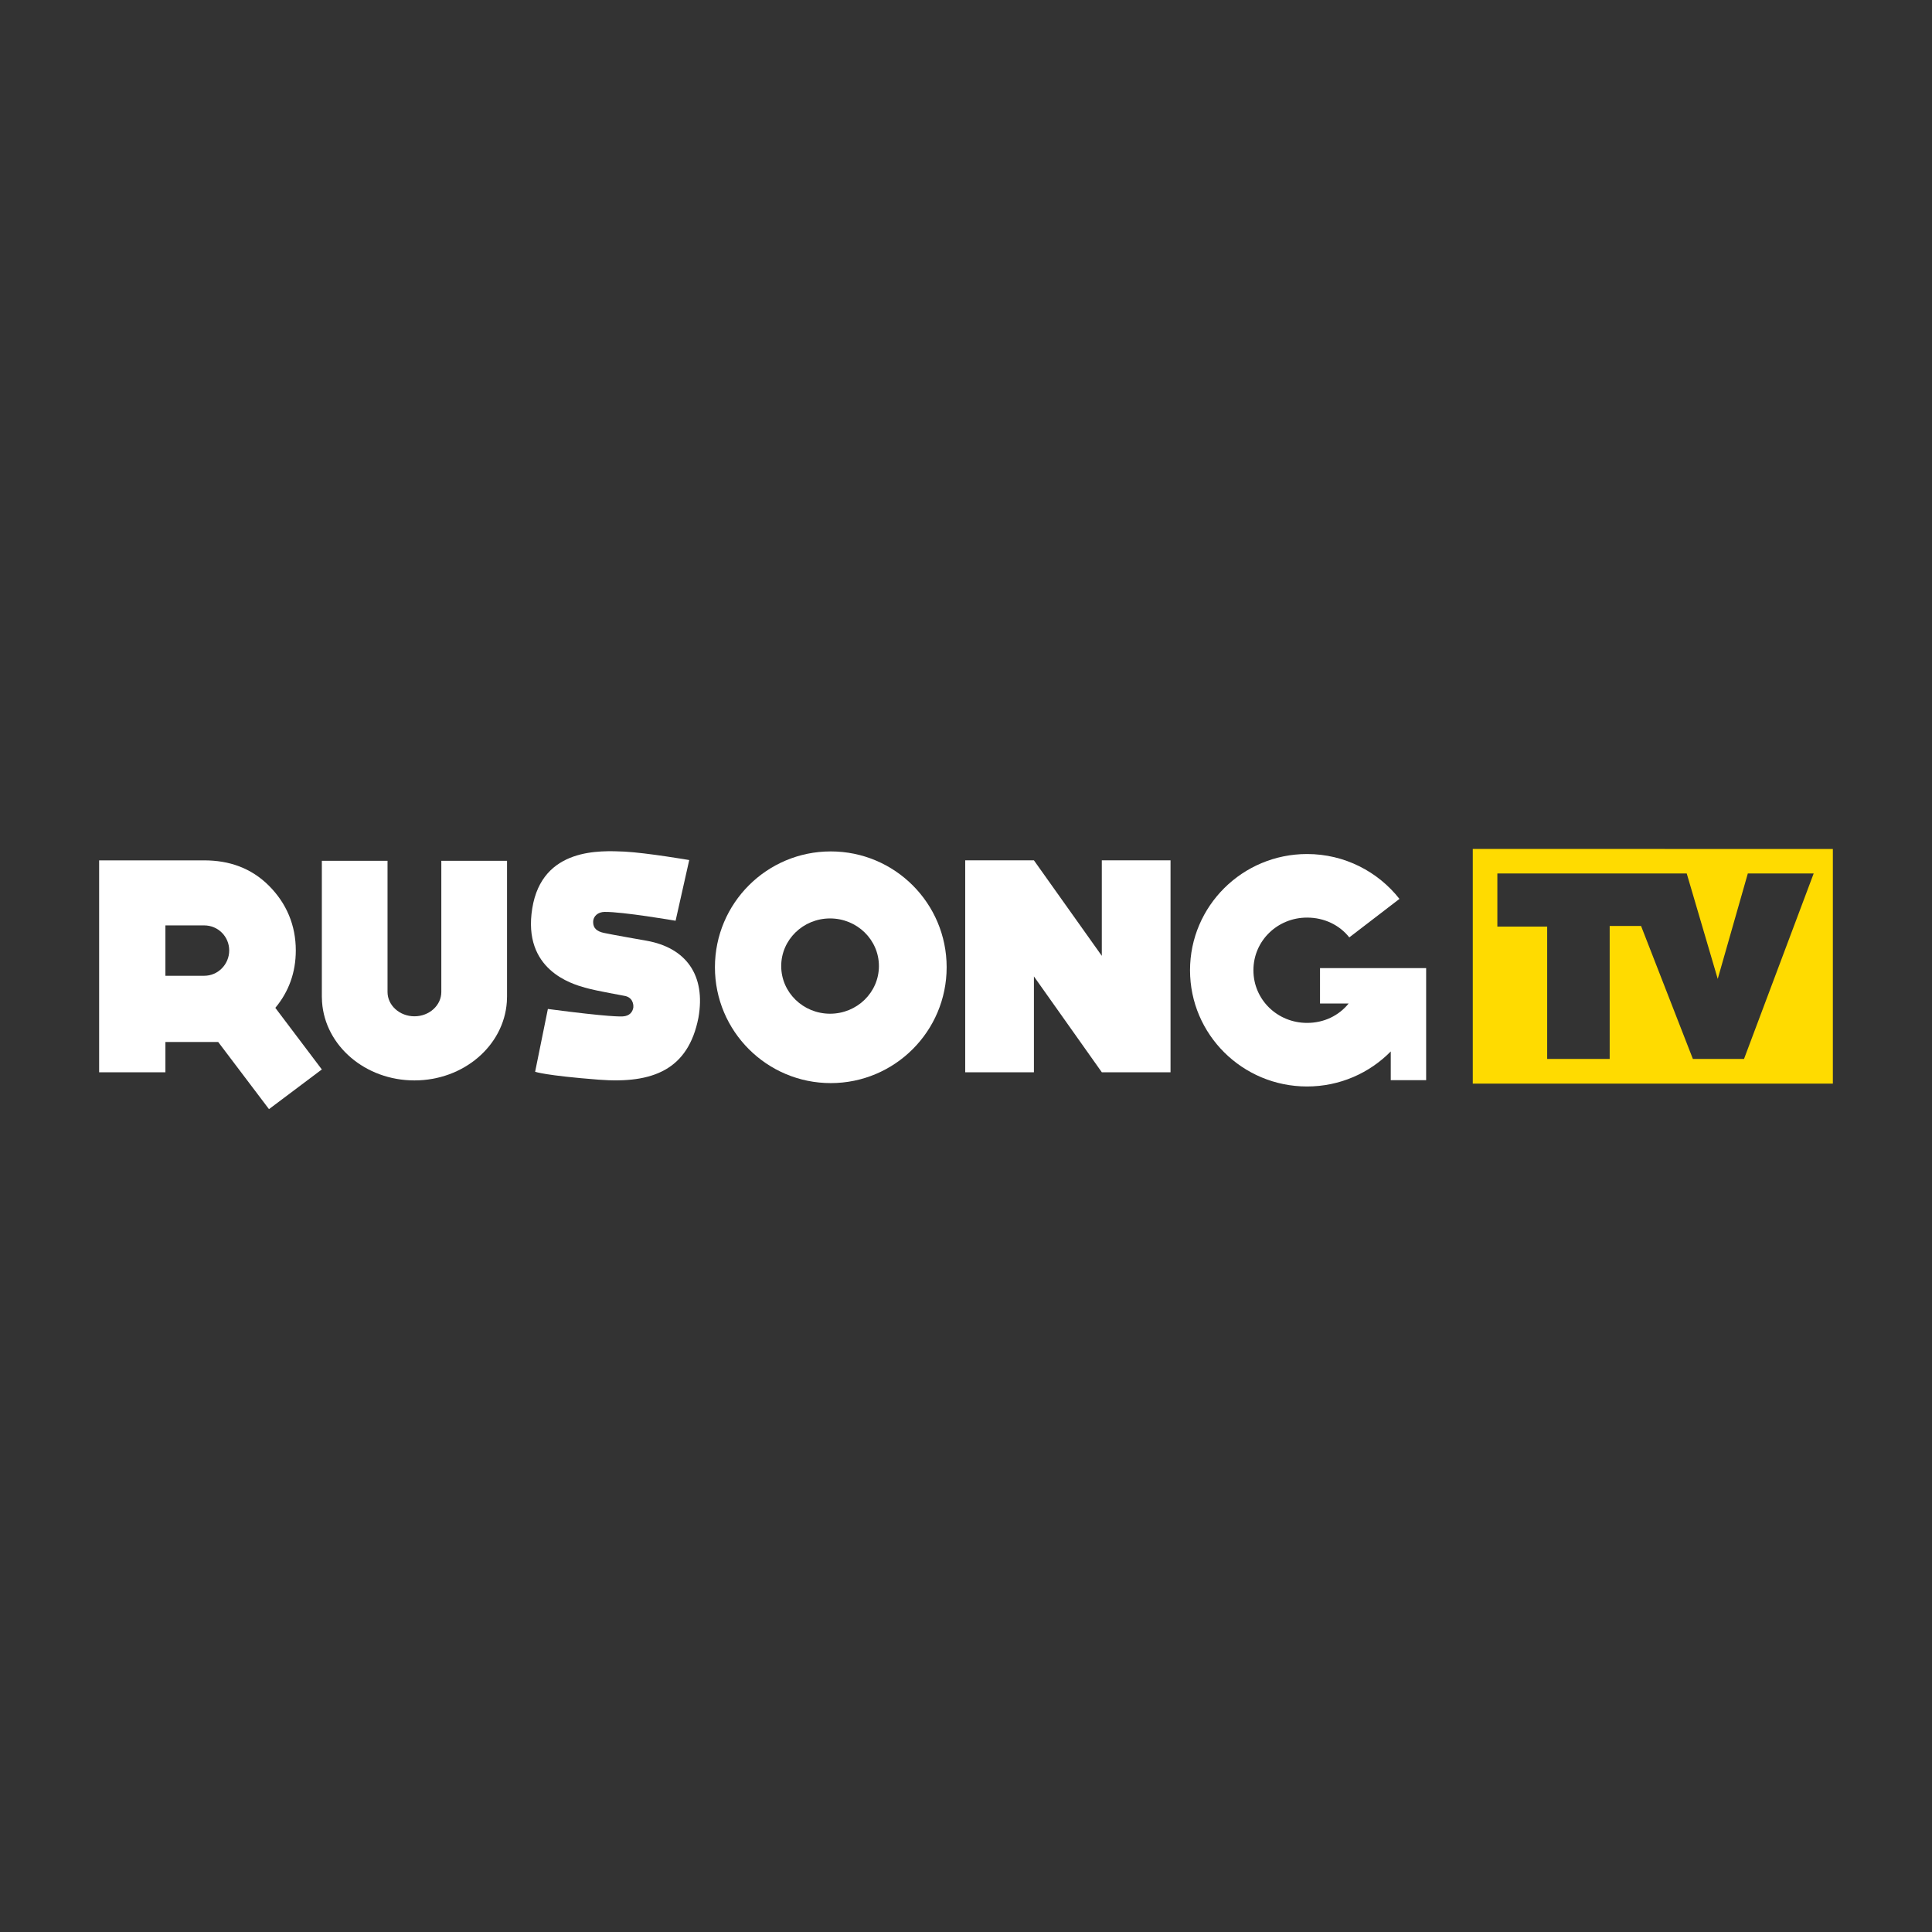<?xml version="1.0" encoding="utf-8"?>
<!-- Generator: Adobe Illustrator 16.0.0, SVG Export Plug-In . SVG Version: 6.00 Build 0)  -->
<!DOCTYPE svg PUBLIC "-//W3C//DTD SVG 1.1//EN" "http://www.w3.org/Graphics/SVG/1.1/DTD/svg11.dtd">
<svg version="1.1" id="Layer_1" xmlns="http://www.w3.org/2000/svg" xmlns:xlink="http://www.w3.org/1999/xlink" x="0px" y="0px"
	 width="340.16px" height="340.16px" viewBox="0 0 340.16 340.16" enable-background="new 0 0 340.16 340.16" xml:space="preserve">
<rect x="0" y="0" width="340.16" height="340.16" fill="#333333" stroke="none"/>
<g>
	<g>
		<path fill="#FFDB00" d="M259.307,149.475v41.313h63.398v-41.312L259.307,149.475L259.307,149.475z M307.064,186.441h-9.006
			l-9.121-23.407h-5.527v23.407h-11.004v-23.303h-8.771v-9.35l33.34,0.002l5.459,18.56l5.299-18.563h11.595L307.064,186.441z"/>
	</g>
	<path fill="#FFFFFF" d="M146.271,149.906c-11.263,0-20.396,9.129-20.396,20.396c0,11.266,9.137,20.396,20.396,20.396
		c11.269,0,20.402-9.135,20.402-20.396C166.675,159.035,157.538,149.906,146.271,149.906z M146.146,178.481
		c-4.748,0-8.601-3.754-8.601-8.392c0-4.629,3.853-8.384,8.601-8.384c4.75,0,8.602,3.754,8.602,8.384
		C154.746,174.728,150.896,178.481,146.146,178.481z"/>
	<polygon fill="#FFFFFF" points="193.992,151.477 193.992,168.293 182.039,151.477 169.941,151.477 169.941,188.789 
		182.039,188.789 182.039,171.914 193.992,188.789 206.091,188.789 206.091,151.477 	"/>
	<path fill="#FFFFFF" d="M77.701,151.561v23.095c0,2.358-2.124,4.281-4.732,4.281c-2.607,0-4.738-1.923-4.738-4.281v-23.095H56.666
		v23.918c0,0.314,0.014,0.637,0.038,0.943c0.54,7.709,7.612,13.803,16.265,13.803c8.653,0,15.725-6.094,16.268-13.803
		c0.023-0.312,0.035-0.629,0.035-0.943v-23.918H77.701z"/>
	<path fill="#FFFFFF" d="M251.096,170.455v19.729h-6.229v-5.063c-3.74,3.81-8.973,6.171-14.739,6.171
		c-11.382,0-20.604-9.16-20.604-20.463s9.229-20.465,20.604-20.465c6.604,0,12.489,3.096,16.269,7.901l-8.832,6.78
		c-1.729-2.188-4.42-3.488-7.437-3.488c-5.218,0-9.444,4.091-9.444,9.271c0,5.185,4.229,9.271,9.444,9.271
		c2.996,0,5.593-1.283,7.323-3.416h-5.041v-6.229h18.688v0.003L251.096,170.455L251.096,170.455z"/>
	<path fill="#FFFFFF" d="M47.36,195.281l-8.946-11.826c-0.822,0-9.29,0-9.29,0v5.338h-11.67v-37.312h18.498
		c4.403,0,8.28,1.346,11.396,4.461c3.119,3.123,4.733,6.992,4.733,11.403c0,3.866-1.236,7.259-3.604,10.104l8.188,10.845
		L47.36,195.281z M35.952,171.801c2.467,0,4.403-2.045,4.403-4.461c0-2.42-1.938-4.408-4.403-4.408h-6.829v8.872h6.829V171.801z"/>
	<path fill="#FFFFFF" d="M113.821,165.627c0,0-6.491-1.139-7.474-1.369c-1.254-0.265-1.914-0.834-1.914-1.899
		c0-1.104,0.891-1.781,1.995-1.801c3.166-0.054,12.521,1.555,12.521,1.555l2.4-10.687c0,0-7.424-1.274-11.427-1.489
		c-4.057-0.16-14.471-0.824-16.212,10.006c-1.742,10.816,6.988,13.298,9.28,13.949c2.29,0.646,6.873,1.396,7.151,1.484
		c1.532,0.396,1.379,1.949,1.365,2.021c-0.137,0.804-0.662,1.477-1.832,1.556c-0.281,0.021-2.177,0.146-13.212-1.308
		c-0.132,0.643-2.244,11.057-2.244,11.057s1.733,0.662,11.222,1.396c9.49,0.729,15.721-1.742,17.527-10.896
		C124.307,171.676,120.768,166.855,113.821,165.627z"/>
</g>
</svg>
